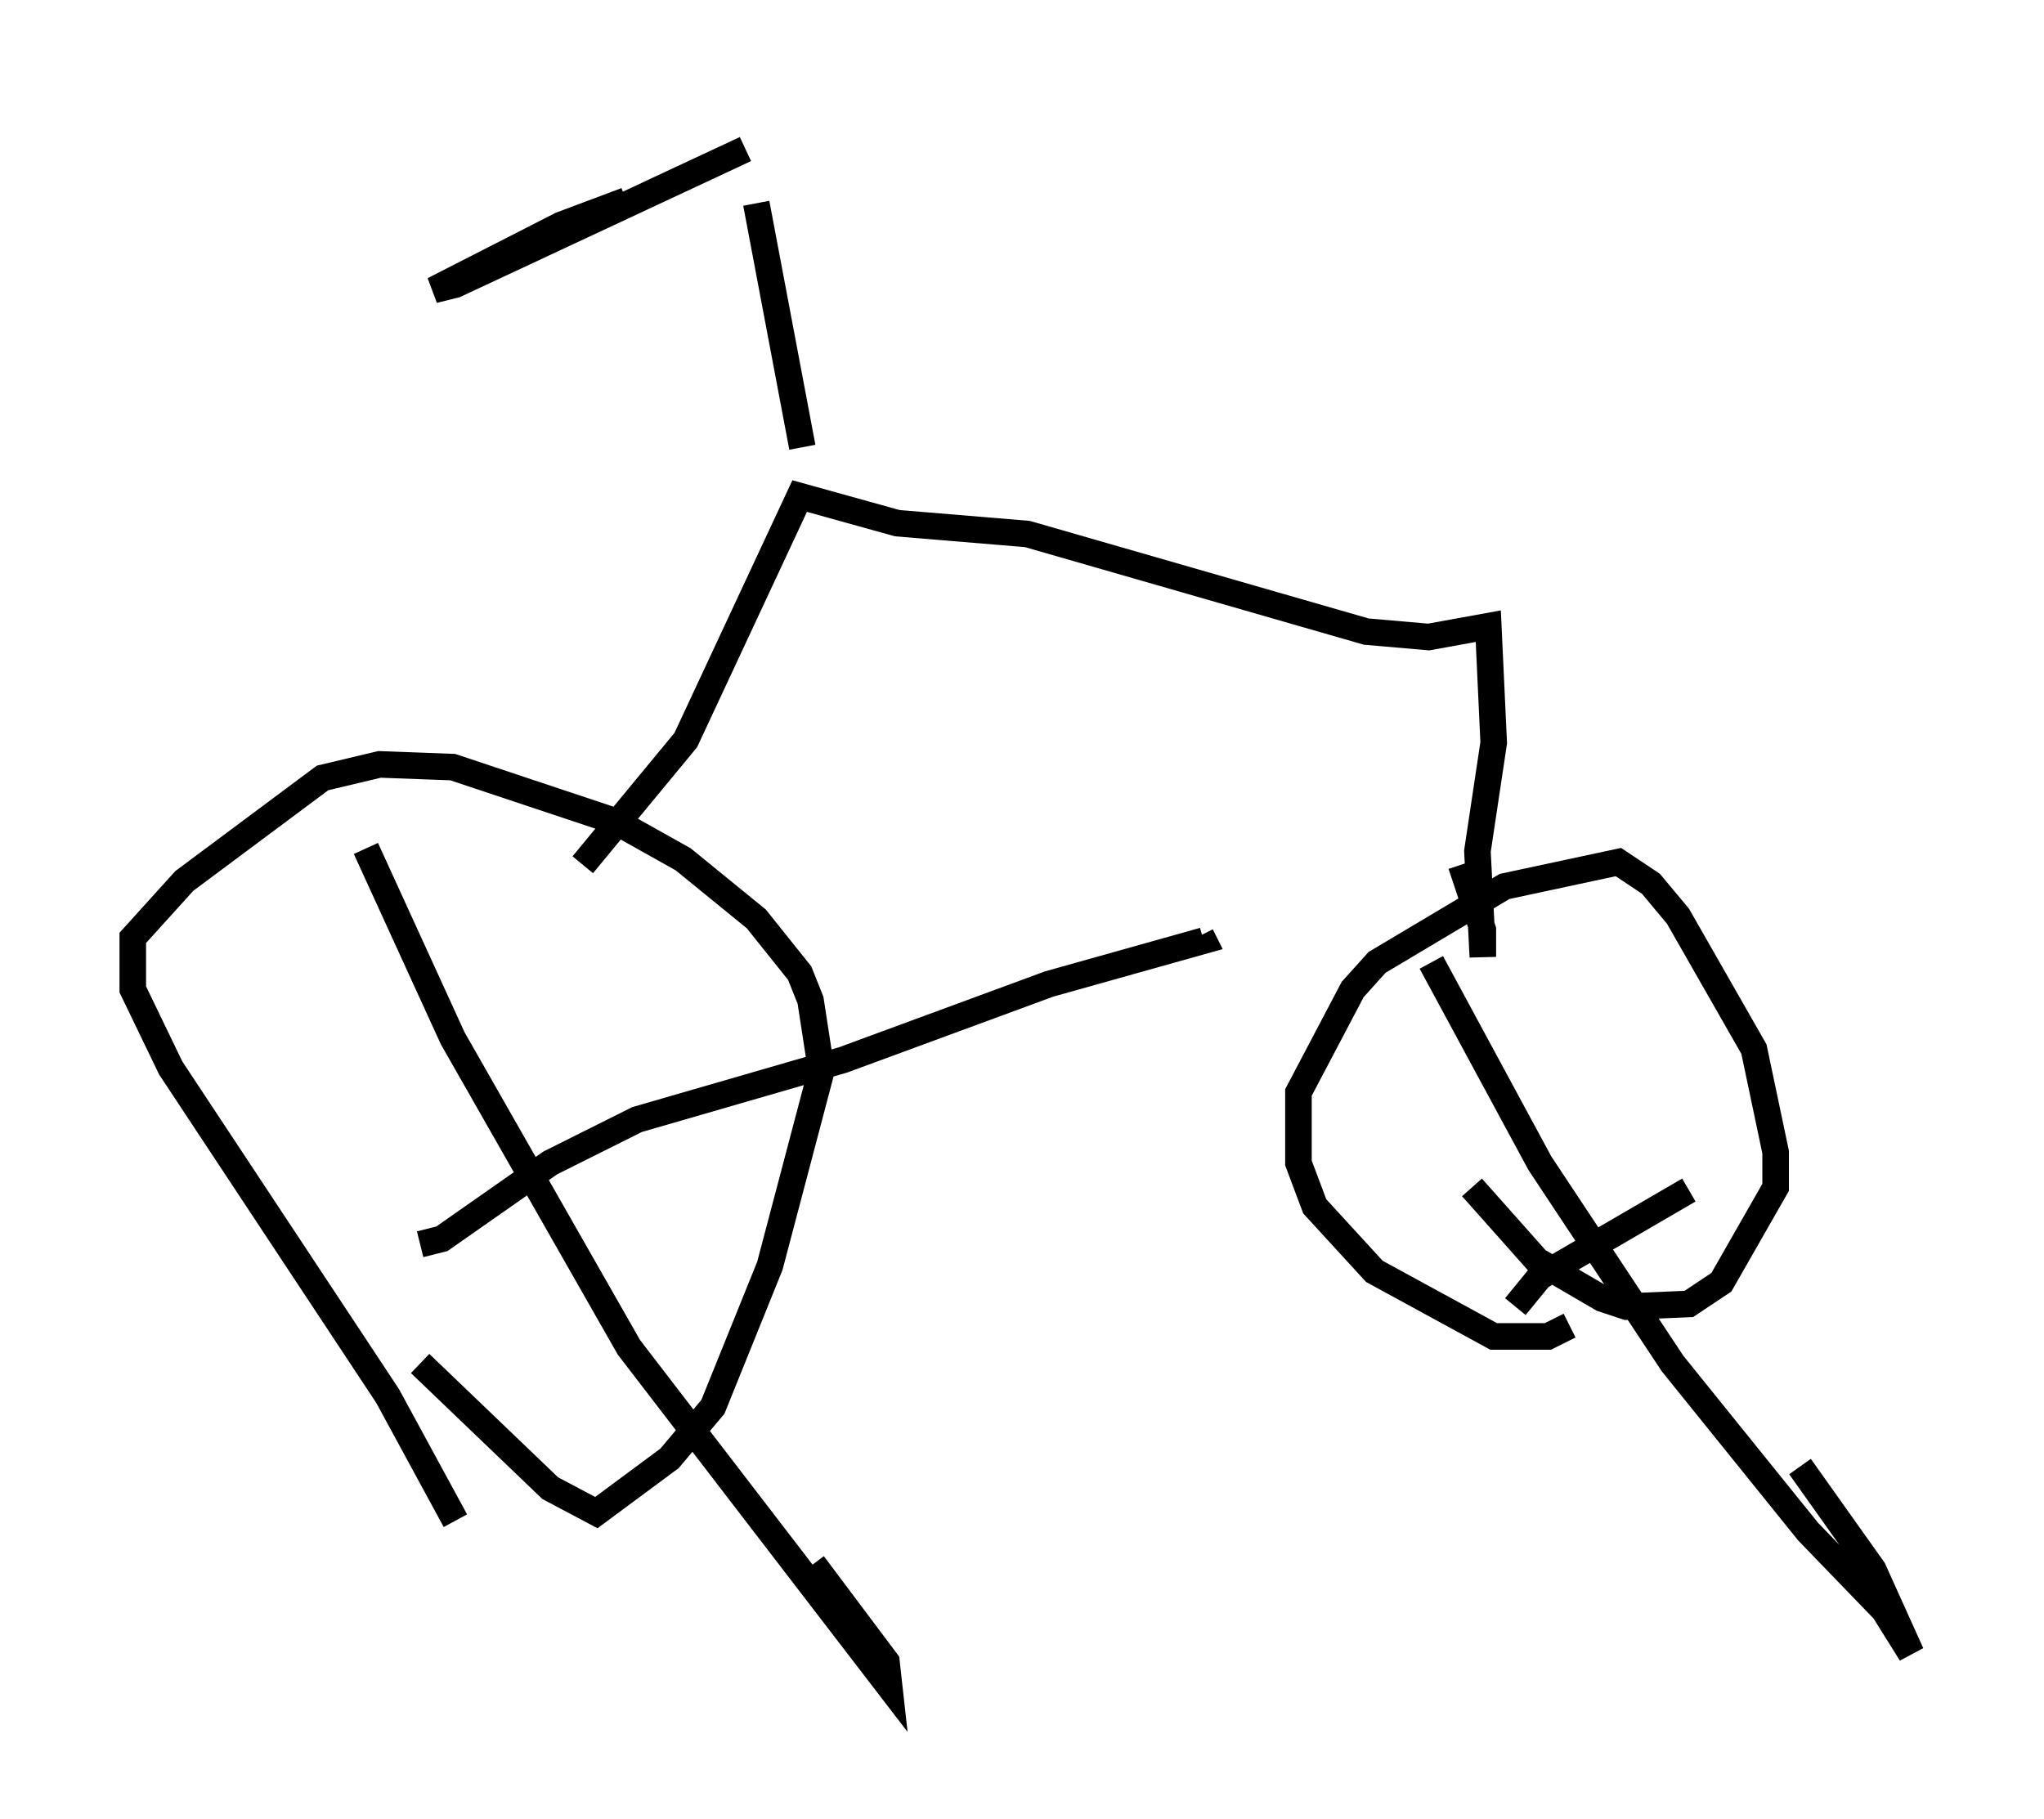 <?xml version="1.0" encoding="utf-8" ?>
<svg baseProfile="full" height="68.494" version="1.1" width="76.967" xmlns="http://www.w3.org/2000/svg" xmlns:ev="http://www.w3.org/2001/xml-events" xmlns:xlink="http://www.w3.org/1999/xlink"><defs /><rect fill="white" height="68.494" width="76.967" x="0" y="0" /><path d="M17.863, 57.88 m-0.715, -0.613 l-2.552, -4.696 -8.167, -12.352 l-1.429, -2.96 0.0, -1.94 l1.94, -2.144 5.206, -3.879 l2.144, -0.51 2.756, 0.102 l6.125, 2.042 2.552, 1.429 l2.756, 2.246 1.633, 2.042 l0.408, 1.021 0.408, 2.654 l-1.94, 7.35 -2.144, 5.308 l-1.633, 1.94 -2.756, 2.042 l-1.735, -0.919 -4.9, -4.696 m-2.042, -19.396 l3.267, 7.146 6.635, 11.638 l9.8, 12.761 -0.102, -0.919 l-2.756, -3.675 m-14.802, -12.046 l0.817, -0.204 4.083, -2.858 l3.267, -1.633 7.758, -2.246 l7.758, -2.858 5.819, -1.633 l-0.102, -0.204 m13.883, 14.7 l-0.817, 0.408 -2.042, 0.0 l-4.492, -2.45 -2.246, -2.45 l-0.613, -1.633 0.0, -2.654 l2.042, -3.879 0.919, -1.021 l4.798, -2.858 4.288, -0.919 l1.225, 0.817 1.021, 1.225 l2.858, 5.002 0.817, 3.879 l0.0, 1.327 -2.042, 3.573 l-1.225, 0.817 -2.348, 0.102 l-0.919, -0.306 -2.45, -1.429 l-2.45, -2.756 m-1.531, -8.473 l4.083, 7.554 5.002, 7.554 l5.104, 6.329 2.858, 2.96 l1.021, 1.633 -1.429, -3.165 l-2.756, -3.879 m-10.719, -6.023 l0.919, -1.123 5.615, -3.267 m-41.65, -12.25 l3.879, -4.696 4.288, -9.188 l3.675, 1.021 4.9, 0.408 l12.761, 3.675 2.348, 0.204 l2.246, -0.408 0.204, 4.39 l-0.613, 4.083 0.204, 3.981 l0.0, -1.021 -0.817, -2.45 m-24.807, -15.721 l-1.735, -9.188 m-0.408, -2.042 l-10.923, 5.104 -0.817, 0.204 l4.798, -2.45 2.45, -0.919 m8.983, -2.552 " fill="none" stroke="black" stroke-width="1" /></svg>